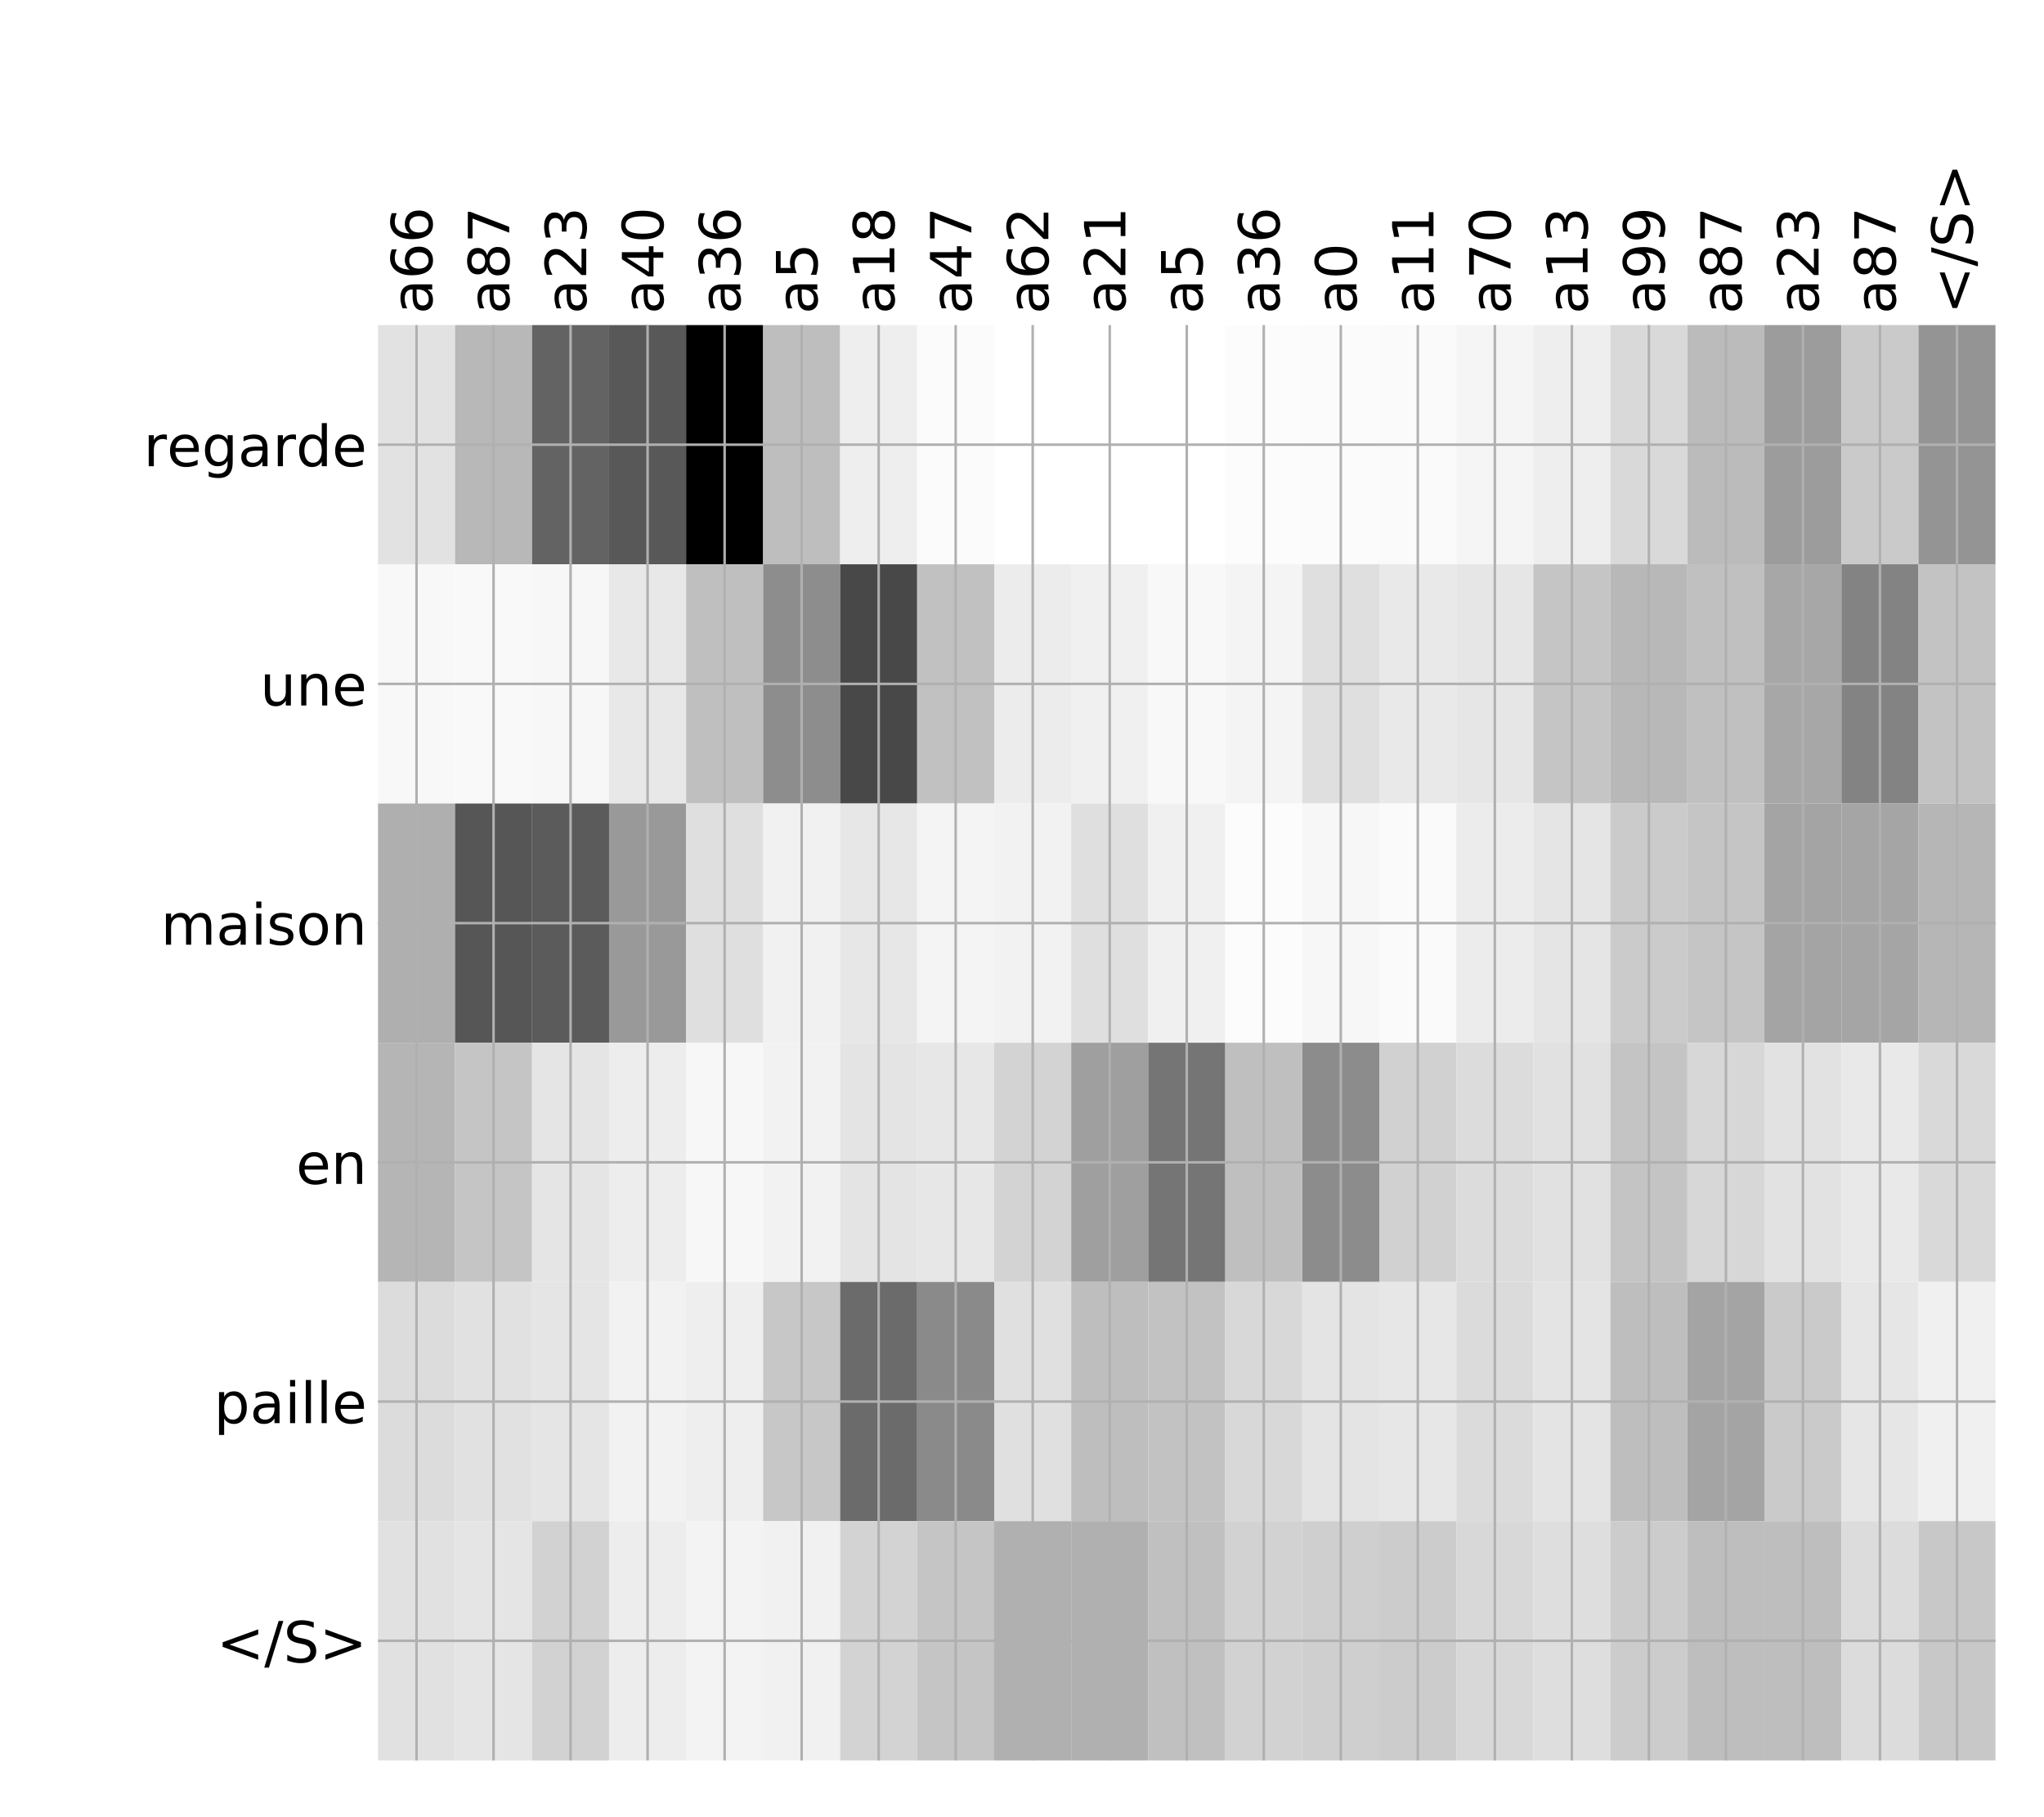 <?xml version="1.0" encoding="utf-8" standalone="no"?>
<!DOCTYPE svg PUBLIC "-//W3C//DTD SVG 1.1//EN"
  "http://www.w3.org/Graphics/SVG/1.1/DTD/svg11.dtd">
<!-- Created with matplotlib (http://matplotlib.org/) -->
<svg height="576pt" version="1.1" viewBox="0 0 648 576" width="648pt" xmlns="http://www.w3.org/2000/svg" xmlns:xlink="http://www.w3.org/1999/xlink">
 <defs>
  <style type="text/css">
*{stroke-linecap:butt;stroke-linejoin:round;}
  </style>
 </defs>
 <g id="figure_1">
  <g id="patch_1">
   <path d="M 0 576 
L 648 576 
L 648 0 
L 0 0 
z
" style="fill:#ffffff;"/>
  </g>
  <g id="axes_1">
   <g id="PolyCollection_1">
    <path clip-path="url(#pabdcb0276b)" d="M 119.841 103.033 
L 119.841 178.861 
L 144.259 178.861 
L 144.259 103.033 
L 119.841 103.033 
z
" style="fill:#e2e2e2;"/>
    <path clip-path="url(#pabdcb0276b)" d="M 144.259 103.033 
L 144.259 178.861 
L 168.677 178.861 
L 168.677 103.033 
L 144.259 103.033 
z
" style="fill:#b8b8b8;"/>
    <path clip-path="url(#pabdcb0276b)" d="M 168.677 103.033 
L 168.677 178.861 
L 193.095 178.861 
L 193.095 103.033 
L 168.677 103.033 
z
" style="fill:#636363;"/>
    <path clip-path="url(#pabdcb0276b)" d="M 193.095 103.033 
L 193.095 178.861 
L 217.513 178.861 
L 217.513 103.033 
L 193.095 103.033 
z
" style="fill:#585858;"/>
    <path clip-path="url(#pabdcb0276b)" d="M 217.513 103.033 
L 217.513 178.861 
L 241.931 178.861 
L 241.931 103.033 
L 217.513 103.033 
z
"/>
    <path clip-path="url(#pabdcb0276b)" d="M 241.931 103.033 
L 241.931 178.861 
L 266.349 178.861 
L 266.349 103.033 
L 241.931 103.033 
z
" style="fill:#bebebe;"/>
    <path clip-path="url(#pabdcb0276b)" d="M 266.349 103.033 
L 266.349 178.861 
L 290.767 178.861 
L 290.767 103.033 
L 266.349 103.033 
z
" style="fill:#eeeeee;"/>
    <path clip-path="url(#pabdcb0276b)" d="M 290.767 103.033 
L 290.767 178.861 
L 315.185 178.861 
L 315.185 103.033 
L 290.767 103.033 
z
" style="fill:#fbfbfb;"/>
    <path clip-path="url(#pabdcb0276b)" d="M 315.185 103.033 
L 315.185 178.861 
L 339.603 178.861 
L 339.603 103.033 
L 315.185 103.033 
z
" style="fill:#ffffff;"/>
    <path clip-path="url(#pabdcb0276b)" d="M 339.603 103.033 
L 339.603 178.861 
L 364.021 178.861 
L 364.021 103.033 
L 339.603 103.033 
z
" style="fill:#ffffff;"/>
    <path clip-path="url(#pabdcb0276b)" d="M 364.021 103.033 
L 364.021 178.861 
L 388.439 178.861 
L 388.439 103.033 
L 364.021 103.033 
z
" style="fill:#ffffff;"/>
    <path clip-path="url(#pabdcb0276b)" d="M 388.439 103.033 
L 388.439 178.861 
L 412.857 178.861 
L 412.857 103.033 
L 388.439 103.033 
z
" style="fill:#fcfcfc;"/>
    <path clip-path="url(#pabdcb0276b)" d="M 412.857 103.033 
L 412.857 178.861 
L 437.275 178.861 
L 437.275 103.033 
L 412.857 103.033 
z
" style="fill:#fbfbfb;"/>
    <path clip-path="url(#pabdcb0276b)" d="M 437.275 103.033 
L 437.275 178.861 
L 461.693 178.861 
L 461.693 103.033 
L 437.275 103.033 
z
" style="fill:#fafafa;"/>
    <path clip-path="url(#pabdcb0276b)" d="M 461.693 103.033 
L 461.693 178.861 
L 486.111 178.861 
L 486.111 103.033 
L 461.693 103.033 
z
" style="fill:#f5f5f5;"/>
    <path clip-path="url(#pabdcb0276b)" d="M 486.111 103.033 
L 486.111 178.861 
L 510.529 178.861 
L 510.529 103.033 
L 486.111 103.033 
z
" style="fill:#eeeeee;"/>
    <path clip-path="url(#pabdcb0276b)" d="M 510.529 103.033 
L 510.529 178.861 
L 534.947 178.861 
L 534.947 103.033 
L 510.529 103.033 
z
" style="fill:#d9d9d9;"/>
    <path clip-path="url(#pabdcb0276b)" d="M 534.947 103.033 
L 534.947 178.861 
L 559.365 178.861 
L 559.365 103.033 
L 534.947 103.033 
z
" style="fill:#bbbbbb;"/>
    <path clip-path="url(#pabdcb0276b)" d="M 559.365 103.033 
L 559.365 178.861 
L 583.784 178.861 
L 583.784 103.033 
L 559.365 103.033 
z
" style="fill:#9c9c9c;"/>
    <path clip-path="url(#pabdcb0276b)" d="M 583.784 103.033 
L 583.784 178.861 
L 608.202 178.861 
L 608.202 103.033 
L 583.784 103.033 
z
" style="fill:#cacaca;"/>
    <path clip-path="url(#pabdcb0276b)" d="M 608.202 103.033 
L 608.202 178.861 
L 632.62 178.861 
L 632.62 103.033 
L 608.202 103.033 
z
" style="fill:#949494;"/>
    <path clip-path="url(#pabdcb0276b)" d="M 119.841 178.861 
L 119.841 254.689 
L 144.259 254.689 
L 144.259 178.861 
L 119.841 178.861 
z
" style="fill:#f8f8f8;"/>
    <path clip-path="url(#pabdcb0276b)" d="M 144.259 178.861 
L 144.259 254.689 
L 168.677 254.689 
L 168.677 178.861 
L 144.259 178.861 
z
" style="fill:#f9f9f9;"/>
    <path clip-path="url(#pabdcb0276b)" d="M 168.677 178.861 
L 168.677 254.689 
L 193.095 254.689 
L 193.095 178.861 
L 168.677 178.861 
z
" style="fill:#f7f7f7;"/>
    <path clip-path="url(#pabdcb0276b)" d="M 193.095 178.861 
L 193.095 254.689 
L 217.513 254.689 
L 217.513 178.861 
L 193.095 178.861 
z
" style="fill:#e8e8e8;"/>
    <path clip-path="url(#pabdcb0276b)" d="M 217.513 178.861 
L 217.513 254.689 
L 241.931 254.689 
L 241.931 178.861 
L 217.513 178.861 
z
" style="fill:#bfbfbf;"/>
    <path clip-path="url(#pabdcb0276b)" d="M 241.931 178.861 
L 241.931 254.689 
L 266.349 254.689 
L 266.349 178.861 
L 241.931 178.861 
z
" style="fill:#8d8d8d;"/>
    <path clip-path="url(#pabdcb0276b)" d="M 266.349 178.861 
L 266.349 254.689 
L 290.767 254.689 
L 290.767 178.861 
L 266.349 178.861 
z
" style="fill:#484848;"/>
    <path clip-path="url(#pabdcb0276b)" d="M 290.767 178.861 
L 290.767 254.689 
L 315.185 254.689 
L 315.185 178.861 
L 290.767 178.861 
z
" style="fill:#c1c1c1;"/>
    <path clip-path="url(#pabdcb0276b)" d="M 315.185 178.861 
L 315.185 254.689 
L 339.603 254.689 
L 339.603 178.861 
L 315.185 178.861 
z
" style="fill:#ececec;"/>
    <path clip-path="url(#pabdcb0276b)" d="M 339.603 178.861 
L 339.603 254.689 
L 364.021 254.689 
L 364.021 178.861 
L 339.603 178.861 
z
" style="fill:#f0f0f0;"/>
    <path clip-path="url(#pabdcb0276b)" d="M 364.021 178.861 
L 364.021 254.689 
L 388.439 254.689 
L 388.439 178.861 
L 364.021 178.861 
z
" style="fill:#f8f8f8;"/>
    <path clip-path="url(#pabdcb0276b)" d="M 388.439 178.861 
L 388.439 254.689 
L 412.857 254.689 
L 412.857 178.861 
L 388.439 178.861 
z
" style="fill:#f4f4f4;"/>
    <path clip-path="url(#pabdcb0276b)" d="M 412.857 178.861 
L 412.857 254.689 
L 437.275 254.689 
L 437.275 178.861 
L 412.857 178.861 
z
" style="fill:#dfdfdf;"/>
    <path clip-path="url(#pabdcb0276b)" d="M 437.275 178.861 
L 437.275 254.689 
L 461.693 254.689 
L 461.693 178.861 
L 437.275 178.861 
z
" style="fill:#e9e9e9;"/>
    <path clip-path="url(#pabdcb0276b)" d="M 461.693 178.861 
L 461.693 254.689 
L 486.111 254.689 
L 486.111 178.861 
L 461.693 178.861 
z
" style="fill:#e6e6e6;"/>
    <path clip-path="url(#pabdcb0276b)" d="M 486.111 178.861 
L 486.111 254.689 
L 510.529 254.689 
L 510.529 178.861 
L 486.111 178.861 
z
" style="fill:#c5c5c5;"/>
    <path clip-path="url(#pabdcb0276b)" d="M 510.529 178.861 
L 510.529 254.689 
L 534.947 254.689 
L 534.947 178.861 
L 510.529 178.861 
z
" style="fill:#b8b8b8;"/>
    <path clip-path="url(#pabdcb0276b)" d="M 534.947 178.861 
L 534.947 254.689 
L 559.365 254.689 
L 559.365 178.861 
L 534.947 178.861 
z
" style="fill:#c0c0c0;"/>
    <path clip-path="url(#pabdcb0276b)" d="M 559.365 178.861 
L 559.365 254.689 
L 583.784 254.689 
L 583.784 178.861 
L 559.365 178.861 
z
" style="fill:#a7a7a7;"/>
    <path clip-path="url(#pabdcb0276b)" d="M 583.784 178.861 
L 583.784 254.689 
L 608.202 254.689 
L 608.202 178.861 
L 583.784 178.861 
z
" style="fill:#838383;"/>
    <path clip-path="url(#pabdcb0276b)" d="M 608.202 178.861 
L 608.202 254.689 
L 632.62 254.689 
L 632.62 178.861 
L 608.202 178.861 
z
" style="fill:#c3c3c3;"/>
    <path clip-path="url(#pabdcb0276b)" d="M 119.841 254.689 
L 119.841 330.517 
L 144.259 330.517 
L 144.259 254.689 
L 119.841 254.689 
z
" style="fill:#afafaf;"/>
    <path clip-path="url(#pabdcb0276b)" d="M 144.259 254.689 
L 144.259 330.517 
L 168.677 330.517 
L 168.677 254.689 
L 144.259 254.689 
z
" style="fill:#565656;"/>
    <path clip-path="url(#pabdcb0276b)" d="M 168.677 254.689 
L 168.677 330.517 
L 193.095 330.517 
L 193.095 254.689 
L 168.677 254.689 
z
" style="fill:#5b5b5b;"/>
    <path clip-path="url(#pabdcb0276b)" d="M 193.095 254.689 
L 193.095 330.517 
L 217.513 330.517 
L 217.513 254.689 
L 193.095 254.689 
z
" style="fill:#999999;"/>
    <path clip-path="url(#pabdcb0276b)" d="M 217.513 254.689 
L 217.513 330.517 
L 241.931 330.517 
L 241.931 254.689 
L 217.513 254.689 
z
" style="fill:#dfdfdf;"/>
    <path clip-path="url(#pabdcb0276b)" d="M 241.931 254.689 
L 241.931 330.517 
L 266.349 330.517 
L 266.349 254.689 
L 241.931 254.689 
z
" style="fill:#f1f1f1;"/>
    <path clip-path="url(#pabdcb0276b)" d="M 266.349 254.689 
L 266.349 330.517 
L 290.767 330.517 
L 290.767 254.689 
L 266.349 254.689 
z
" style="fill:#e7e7e7;"/>
    <path clip-path="url(#pabdcb0276b)" d="M 290.767 254.689 
L 290.767 330.517 
L 315.185 330.517 
L 315.185 254.689 
L 290.767 254.689 
z
" style="fill:#f4f4f4;"/>
    <path clip-path="url(#pabdcb0276b)" d="M 315.185 254.689 
L 315.185 330.517 
L 339.603 330.517 
L 339.603 254.689 
L 315.185 254.689 
z
" style="fill:#f2f2f2;"/>
    <path clip-path="url(#pabdcb0276b)" d="M 339.603 254.689 
L 339.603 330.517 
L 364.021 330.517 
L 364.021 254.689 
L 339.603 254.689 
z
" style="fill:#dfdfdf;"/>
    <path clip-path="url(#pabdcb0276b)" d="M 364.021 254.689 
L 364.021 330.517 
L 388.439 330.517 
L 388.439 254.689 
L 364.021 254.689 
z
" style="fill:#f0f0f0;"/>
    <path clip-path="url(#pabdcb0276b)" d="M 388.439 254.689 
L 388.439 330.517 
L 412.857 330.517 
L 412.857 254.689 
L 388.439 254.689 
z
" style="fill:#fcfcfc;"/>
    <path clip-path="url(#pabdcb0276b)" d="M 412.857 254.689 
L 412.857 330.517 
L 437.275 330.517 
L 437.275 254.689 
L 412.857 254.689 
z
" style="fill:#f7f7f7;"/>
    <path clip-path="url(#pabdcb0276b)" d="M 437.275 254.689 
L 437.275 330.517 
L 461.693 330.517 
L 461.693 254.689 
L 437.275 254.689 
z
" style="fill:#fafafa;"/>
    <path clip-path="url(#pabdcb0276b)" d="M 461.693 254.689 
L 461.693 330.517 
L 486.111 330.517 
L 486.111 254.689 
L 461.693 254.689 
z
" style="fill:#ececec;"/>
    <path clip-path="url(#pabdcb0276b)" d="M 486.111 254.689 
L 486.111 330.517 
L 510.529 330.517 
L 510.529 254.689 
L 486.111 254.689 
z
" style="fill:#e5e5e5;"/>
    <path clip-path="url(#pabdcb0276b)" d="M 510.529 254.689 
L 510.529 330.517 
L 534.947 330.517 
L 534.947 254.689 
L 510.529 254.689 
z
" style="fill:#cbcbcb;"/>
    <path clip-path="url(#pabdcb0276b)" d="M 534.947 254.689 
L 534.947 330.517 
L 559.365 330.517 
L 559.365 254.689 
L 534.947 254.689 
z
" style="fill:#c5c5c5;"/>
    <path clip-path="url(#pabdcb0276b)" d="M 559.365 254.689 
L 559.365 330.517 
L 583.784 330.517 
L 583.784 254.689 
L 559.365 254.689 
z
" style="fill:#a4a4a4;"/>
    <path clip-path="url(#pabdcb0276b)" d="M 583.784 254.689 
L 583.784 330.517 
L 608.202 330.517 
L 608.202 254.689 
L 583.784 254.689 
z
" style="fill:#a5a5a5;"/>
    <path clip-path="url(#pabdcb0276b)" d="M 608.202 254.689 
L 608.202 330.517 
L 632.62 330.517 
L 632.62 254.689 
L 608.202 254.689 
z
" style="fill:#b6b6b6;"/>
    <path clip-path="url(#pabdcb0276b)" d="M 119.841 330.517 
L 119.841 406.344 
L 144.259 406.344 
L 144.259 330.517 
L 119.841 330.517 
z
" style="fill:#b5b5b5;"/>
    <path clip-path="url(#pabdcb0276b)" d="M 144.259 330.517 
L 144.259 406.344 
L 168.677 406.344 
L 168.677 330.517 
L 144.259 330.517 
z
" style="fill:#c5c5c5;"/>
    <path clip-path="url(#pabdcb0276b)" d="M 168.677 330.517 
L 168.677 406.344 
L 193.095 406.344 
L 193.095 330.517 
L 168.677 330.517 
z
" style="fill:#e5e5e5;"/>
    <path clip-path="url(#pabdcb0276b)" d="M 193.095 330.517 
L 193.095 406.344 
L 217.513 406.344 
L 217.513 330.517 
L 193.095 330.517 
z
" style="fill:#ededed;"/>
    <path clip-path="url(#pabdcb0276b)" d="M 217.513 330.517 
L 217.513 406.344 
L 241.931 406.344 
L 241.931 330.517 
L 217.513 330.517 
z
" style="fill:#f7f7f7;"/>
    <path clip-path="url(#pabdcb0276b)" d="M 241.931 330.517 
L 241.931 406.344 
L 266.349 406.344 
L 266.349 330.517 
L 241.931 330.517 
z
" style="fill:#f2f2f2;"/>
    <path clip-path="url(#pabdcb0276b)" d="M 266.349 330.517 
L 266.349 406.344 
L 290.767 406.344 
L 290.767 330.517 
L 266.349 330.517 
z
" style="fill:#e4e4e4;"/>
    <path clip-path="url(#pabdcb0276b)" d="M 290.767 330.517 
L 290.767 406.344 
L 315.185 406.344 
L 315.185 330.517 
L 290.767 330.517 
z
" style="fill:#e7e7e7;"/>
    <path clip-path="url(#pabdcb0276b)" d="M 315.185 330.517 
L 315.185 406.344 
L 339.603 406.344 
L 339.603 330.517 
L 315.185 330.517 
z
" style="fill:#d3d3d3;"/>
    <path clip-path="url(#pabdcb0276b)" d="M 339.603 330.517 
L 339.603 406.344 
L 364.021 406.344 
L 364.021 330.517 
L 339.603 330.517 
z
" style="fill:#9f9f9f;"/>
    <path clip-path="url(#pabdcb0276b)" d="M 364.021 330.517 
L 364.021 406.344 
L 388.439 406.344 
L 388.439 330.517 
L 364.021 330.517 
z
" style="fill:#757575;"/>
    <path clip-path="url(#pabdcb0276b)" d="M 388.439 330.517 
L 388.439 406.344 
L 412.857 406.344 
L 412.857 330.517 
L 388.439 330.517 
z
" style="fill:#bfbfbf;"/>
    <path clip-path="url(#pabdcb0276b)" d="M 412.857 330.517 
L 412.857 406.344 
L 437.275 406.344 
L 437.275 330.517 
L 412.857 330.517 
z
" style="fill:#8c8c8c;"/>
    <path clip-path="url(#pabdcb0276b)" d="M 437.275 330.517 
L 437.275 406.344 
L 461.693 406.344 
L 461.693 330.517 
L 437.275 330.517 
z
" style="fill:#d1d1d1;"/>
    <path clip-path="url(#pabdcb0276b)" d="M 461.693 330.517 
L 461.693 406.344 
L 486.111 406.344 
L 486.111 330.517 
L 461.693 330.517 
z
" style="fill:#dcdcdc;"/>
    <path clip-path="url(#pabdcb0276b)" d="M 486.111 330.517 
L 486.111 406.344 
L 510.529 406.344 
L 510.529 330.517 
L 486.111 330.517 
z
" style="fill:#e1e1e1;"/>
    <path clip-path="url(#pabdcb0276b)" d="M 510.529 330.517 
L 510.529 406.344 
L 534.947 406.344 
L 534.947 330.517 
L 510.529 330.517 
z
" style="fill:#c4c4c4;"/>
    <path clip-path="url(#pabdcb0276b)" d="M 534.947 330.517 
L 534.947 406.344 
L 559.365 406.344 
L 559.365 330.517 
L 534.947 330.517 
z
" style="fill:#d7d7d7;"/>
    <path clip-path="url(#pabdcb0276b)" d="M 559.365 330.517 
L 559.365 406.344 
L 583.784 406.344 
L 583.784 330.517 
L 559.365 330.517 
z
" style="fill:#e2e2e2;"/>
    <path clip-path="url(#pabdcb0276b)" d="M 583.784 330.517 
L 583.784 406.344 
L 608.202 406.344 
L 608.202 330.517 
L 583.784 330.517 
z
" style="fill:#e9e9e9;"/>
    <path clip-path="url(#pabdcb0276b)" d="M 608.202 330.517 
L 608.202 406.344 
L 632.62 406.344 
L 632.62 330.517 
L 608.202 330.517 
z
" style="fill:#d9d9d9;"/>
    <path clip-path="url(#pabdcb0276b)" d="M 119.841 406.344 
L 119.841 482.172 
L 144.259 482.172 
L 144.259 406.344 
L 119.841 406.344 
z
" style="fill:#dcdcdc;"/>
    <path clip-path="url(#pabdcb0276b)" d="M 144.259 406.344 
L 144.259 482.172 
L 168.677 482.172 
L 168.677 406.344 
L 144.259 406.344 
z
" style="fill:#e1e1e1;"/>
    <path clip-path="url(#pabdcb0276b)" d="M 168.677 406.344 
L 168.677 482.172 
L 193.095 482.172 
L 193.095 406.344 
L 168.677 406.344 
z
" style="fill:#e5e5e5;"/>
    <path clip-path="url(#pabdcb0276b)" d="M 193.095 406.344 
L 193.095 482.172 
L 217.513 482.172 
L 217.513 406.344 
L 193.095 406.344 
z
" style="fill:#f2f2f2;"/>
    <path clip-path="url(#pabdcb0276b)" d="M 217.513 406.344 
L 217.513 482.172 
L 241.931 482.172 
L 241.931 406.344 
L 217.513 406.344 
z
" style="fill:#eeeeee;"/>
    <path clip-path="url(#pabdcb0276b)" d="M 241.931 406.344 
L 241.931 482.172 
L 266.349 482.172 
L 266.349 406.344 
L 241.931 406.344 
z
" style="fill:#c7c7c7;"/>
    <path clip-path="url(#pabdcb0276b)" d="M 266.349 406.344 
L 266.349 482.172 
L 290.767 482.172 
L 290.767 406.344 
L 266.349 406.344 
z
" style="fill:#6b6b6b;"/>
    <path clip-path="url(#pabdcb0276b)" d="M 290.767 406.344 
L 290.767 482.172 
L 315.185 482.172 
L 315.185 406.344 
L 290.767 406.344 
z
" style="fill:#8a8a8a;"/>
    <path clip-path="url(#pabdcb0276b)" d="M 315.185 406.344 
L 315.185 482.172 
L 339.603 482.172 
L 339.603 406.344 
L 315.185 406.344 
z
" style="fill:#e0e0e0;"/>
    <path clip-path="url(#pabdcb0276b)" d="M 339.603 406.344 
L 339.603 482.172 
L 364.021 482.172 
L 364.021 406.344 
L 339.603 406.344 
z
" style="fill:#bebebe;"/>
    <path clip-path="url(#pabdcb0276b)" d="M 364.021 406.344 
L 364.021 482.172 
L 388.439 482.172 
L 388.439 406.344 
L 364.021 406.344 
z
" style="fill:#c2c2c2;"/>
    <path clip-path="url(#pabdcb0276b)" d="M 388.439 406.344 
L 388.439 482.172 
L 412.857 482.172 
L 412.857 406.344 
L 388.439 406.344 
z
" style="fill:#d8d8d8;"/>
    <path clip-path="url(#pabdcb0276b)" d="M 412.857 406.344 
L 412.857 482.172 
L 437.275 482.172 
L 437.275 406.344 
L 412.857 406.344 
z
" style="fill:#e4e4e4;"/>
    <path clip-path="url(#pabdcb0276b)" d="M 437.275 406.344 
L 437.275 482.172 
L 461.693 482.172 
L 461.693 406.344 
L 437.275 406.344 
z
" style="fill:#e7e7e7;"/>
    <path clip-path="url(#pabdcb0276b)" d="M 461.693 406.344 
L 461.693 482.172 
L 486.111 482.172 
L 486.111 406.344 
L 461.693 406.344 
z
" style="fill:#dbdbdb;"/>
    <path clip-path="url(#pabdcb0276b)" d="M 486.111 406.344 
L 486.111 482.172 
L 510.529 482.172 
L 510.529 406.344 
L 486.111 406.344 
z
" style="fill:#e4e4e4;"/>
    <path clip-path="url(#pabdcb0276b)" d="M 510.529 406.344 
L 510.529 482.172 
L 534.947 482.172 
L 534.947 406.344 
L 510.529 406.344 
z
" style="fill:#bebebe;"/>
    <path clip-path="url(#pabdcb0276b)" d="M 534.947 406.344 
L 534.947 482.172 
L 559.365 482.172 
L 559.365 406.344 
L 534.947 406.344 
z
" style="fill:#a4a4a4;"/>
    <path clip-path="url(#pabdcb0276b)" d="M 559.365 406.344 
L 559.365 482.172 
L 583.784 482.172 
L 583.784 406.344 
L 559.365 406.344 
z
" style="fill:#cacaca;"/>
    <path clip-path="url(#pabdcb0276b)" d="M 583.784 406.344 
L 583.784 482.172 
L 608.202 482.172 
L 608.202 406.344 
L 583.784 406.344 
z
" style="fill:#e6e6e6;"/>
    <path clip-path="url(#pabdcb0276b)" d="M 608.202 406.344 
L 608.202 482.172 
L 632.62 482.172 
L 632.62 406.344 
L 608.202 406.344 
z
" style="fill:#f0f0f0;"/>
    <path clip-path="url(#pabdcb0276b)" d="M 119.841 482.172 
L 119.841 558 
L 144.259 558 
L 144.259 482.172 
L 119.841 482.172 
z
" style="fill:#e1e1e1;"/>
    <path clip-path="url(#pabdcb0276b)" d="M 144.259 482.172 
L 144.259 558 
L 168.677 558 
L 168.677 482.172 
L 144.259 482.172 
z
" style="fill:#e5e5e5;"/>
    <path clip-path="url(#pabdcb0276b)" d="M 168.677 482.172 
L 168.677 558 
L 193.095 558 
L 193.095 482.172 
L 168.677 482.172 
z
" style="fill:#d2d2d2;"/>
    <path clip-path="url(#pabdcb0276b)" d="M 193.095 482.172 
L 193.095 558 
L 217.513 558 
L 217.513 482.172 
L 193.095 482.172 
z
" style="fill:#ededed;"/>
    <path clip-path="url(#pabdcb0276b)" d="M 217.513 482.172 
L 217.513 558 
L 241.931 558 
L 241.931 482.172 
L 217.513 482.172 
z
" style="fill:#f3f3f3;"/>
    <path clip-path="url(#pabdcb0276b)" d="M 241.931 482.172 
L 241.931 558 
L 266.349 558 
L 266.349 482.172 
L 241.931 482.172 
z
" style="fill:#f1f1f1;"/>
    <path clip-path="url(#pabdcb0276b)" d="M 266.349 482.172 
L 266.349 558 
L 290.767 558 
L 290.767 482.172 
L 266.349 482.172 
z
" style="fill:#d3d3d3;"/>
    <path clip-path="url(#pabdcb0276b)" d="M 290.767 482.172 
L 290.767 558 
L 315.185 558 
L 315.185 482.172 
L 290.767 482.172 
z
" style="fill:#c5c5c5;"/>
    <path clip-path="url(#pabdcb0276b)" d="M 315.185 482.172 
L 315.185 558 
L 339.603 558 
L 339.603 482.172 
L 315.185 482.172 
z
" style="fill:#b0b0b0;"/>
    <path clip-path="url(#pabdcb0276b)" d="M 339.603 482.172 
L 339.603 558 
L 364.021 558 
L 364.021 482.172 
L 339.603 482.172 
z
" style="fill:#b0b0b0;"/>
    <path clip-path="url(#pabdcb0276b)" d="M 364.021 482.172 
L 364.021 558 
L 388.439 558 
L 388.439 482.172 
L 364.021 482.172 
z
" style="fill:#c0c0c0;"/>
    <path clip-path="url(#pabdcb0276b)" d="M 388.439 482.172 
L 388.439 558 
L 412.857 558 
L 412.857 482.172 
L 388.439 482.172 
z
" style="fill:#d2d2d2;"/>
    <path clip-path="url(#pabdcb0276b)" d="M 412.857 482.172 
L 412.857 558 
L 437.275 558 
L 437.275 482.172 
L 412.857 482.172 
z
" style="fill:#cfcfcf;"/>
    <path clip-path="url(#pabdcb0276b)" d="M 437.275 482.172 
L 437.275 558 
L 461.693 558 
L 461.693 482.172 
L 437.275 482.172 
z
" style="fill:#cccccc;"/>
    <path clip-path="url(#pabdcb0276b)" d="M 461.693 482.172 
L 461.693 558 
L 486.111 558 
L 486.111 482.172 
L 461.693 482.172 
z
" style="fill:#d8d8d8;"/>
    <path clip-path="url(#pabdcb0276b)" d="M 486.111 482.172 
L 486.111 558 
L 510.529 558 
L 510.529 482.172 
L 486.111 482.172 
z
" style="fill:#dedede;"/>
    <path clip-path="url(#pabdcb0276b)" d="M 510.529 482.172 
L 510.529 558 
L 534.947 558 
L 534.947 482.172 
L 510.529 482.172 
z
" style="fill:#cccccc;"/>
    <path clip-path="url(#pabdcb0276b)" d="M 534.947 482.172 
L 534.947 558 
L 559.365 558 
L 559.365 482.172 
L 534.947 482.172 
z
" style="fill:#bebebe;"/>
    <path clip-path="url(#pabdcb0276b)" d="M 559.365 482.172 
L 559.365 558 
L 583.784 558 
L 583.784 482.172 
L 559.365 482.172 
z
" style="fill:#bebebe;"/>
    <path clip-path="url(#pabdcb0276b)" d="M 583.784 482.172 
L 583.784 558 
L 608.202 558 
L 608.202 482.172 
L 583.784 482.172 
z
" style="fill:#dcdcdc;"/>
    <path clip-path="url(#pabdcb0276b)" d="M 608.202 482.172 
L 608.202 558 
L 632.62 558 
L 632.62 482.172 
L 608.202 482.172 
z
" style="fill:#c8c8c8;"/>
   </g>
   <g id="matplotlib.axis_1">
    <g id="xtick_1">
     <g id="line2d_1">
      <path clip-path="url(#pabdcb0276b)" d="M 132.05 558 
L 132.05 103.033 
" style="fill:none;stroke:#b0b0b0;stroke-linecap:square;stroke-width:0.8;"/>
     </g>
     <g id="line2d_2"/>
     <g id="text_1">
      <!-- a66 -->
      <defs>
       <path d="M 34.281 27.484 
Q 23.391 27.484 19.188 25 
Q 14.984 22.516 14.984 16.5 
Q 14.984 11.719 18.141 8.906 
Q 21.297 6.109 26.703 6.109 
Q 34.188 6.109 38.703 11.406 
Q 43.219 16.703 43.219 25.484 
L 43.219 27.484 
z
M 52.203 31.203 
L 52.203 0 
L 43.219 0 
L 43.219 8.297 
Q 40.141 3.328 35.547 0.953 
Q 30.953 -1.422 24.312 -1.422 
Q 15.922 -1.422 10.953 3.297 
Q 6 8.016 6 15.922 
Q 6 25.141 12.172 29.828 
Q 18.359 34.516 30.609 34.516 
L 43.219 34.516 
L 43.219 35.406 
Q 43.219 41.609 39.141 45 
Q 35.062 48.391 27.688 48.391 
Q 23 48.391 18.547 47.266 
Q 14.109 46.141 10.016 43.891 
L 10.016 52.203 
Q 14.938 54.109 19.578 55.047 
Q 24.219 56 28.609 56 
Q 40.484 56 46.344 49.844 
Q 52.203 43.703 52.203 31.203 
z
" id="DejaVuSans-61"/>
       <path d="M 33.016 40.375 
Q 26.375 40.375 22.484 35.828 
Q 18.609 31.297 18.609 23.391 
Q 18.609 15.531 22.484 10.953 
Q 26.375 6.391 33.016 6.391 
Q 39.656 6.391 43.531 10.953 
Q 47.406 15.531 47.406 23.391 
Q 47.406 31.297 43.531 35.828 
Q 39.656 40.375 33.016 40.375 
z
M 52.594 71.297 
L 52.594 62.312 
Q 48.875 64.062 45.094 64.984 
Q 41.312 65.922 37.594 65.922 
Q 27.828 65.922 22.672 59.328 
Q 17.531 52.734 16.797 39.406 
Q 19.672 43.656 24.016 45.922 
Q 28.375 48.188 33.594 48.188 
Q 44.578 48.188 50.953 41.516 
Q 57.328 34.859 57.328 23.391 
Q 57.328 12.156 50.688 5.359 
Q 44.047 -1.422 33.016 -1.422 
Q 20.359 -1.422 13.672 8.266 
Q 6.984 17.969 6.984 36.375 
Q 6.984 53.656 15.188 63.938 
Q 23.391 74.219 37.203 74.219 
Q 40.922 74.219 44.703 73.484 
Q 48.484 72.75 52.594 71.297 
z
" id="DejaVuSans-36"/>
      </defs>
      <g transform="translate(137.017 99.533)rotate(-90)scale(0.18 -0.18)">
       <use xlink:href="#DejaVuSans-61"/>
       <use x="61.279" xlink:href="#DejaVuSans-36"/>
       <use x="124.902" xlink:href="#DejaVuSans-36"/>
      </g>
     </g>
    </g>
    <g id="xtick_2">
     <g id="line2d_3">
      <path clip-path="url(#pabdcb0276b)" d="M 156.468 558 
L 156.468 103.033 
" style="fill:none;stroke:#b0b0b0;stroke-linecap:square;stroke-width:0.8;"/>
     </g>
     <g id="line2d_4"/>
     <g id="text_2">
      <!-- a87 -->
      <defs>
       <path d="M 31.781 34.625 
Q 24.75 34.625 20.719 30.859 
Q 16.703 27.094 16.703 20.516 
Q 16.703 13.922 20.719 10.156 
Q 24.75 6.391 31.781 6.391 
Q 38.812 6.391 42.859 10.172 
Q 46.922 13.969 46.922 20.516 
Q 46.922 27.094 42.891 30.859 
Q 38.875 34.625 31.781 34.625 
z
M 21.922 38.812 
Q 15.578 40.375 12.031 44.719 
Q 8.5 49.078 8.5 55.328 
Q 8.5 64.062 14.719 69.141 
Q 20.953 74.219 31.781 74.219 
Q 42.672 74.219 48.875 69.141 
Q 55.078 64.062 55.078 55.328 
Q 55.078 49.078 51.531 44.719 
Q 48 40.375 41.703 38.812 
Q 48.828 37.156 52.797 32.312 
Q 56.781 27.484 56.781 20.516 
Q 56.781 9.906 50.312 4.234 
Q 43.844 -1.422 31.781 -1.422 
Q 19.734 -1.422 13.25 4.234 
Q 6.781 9.906 6.781 20.516 
Q 6.781 27.484 10.781 32.312 
Q 14.797 37.156 21.922 38.812 
z
M 18.312 54.391 
Q 18.312 48.734 21.844 45.562 
Q 25.391 42.391 31.781 42.391 
Q 38.141 42.391 41.719 45.562 
Q 45.312 48.734 45.312 54.391 
Q 45.312 60.062 41.719 63.234 
Q 38.141 66.406 31.781 66.406 
Q 25.391 66.406 21.844 63.234 
Q 18.312 60.062 18.312 54.391 
z
" id="DejaVuSans-38"/>
       <path d="M 8.203 72.906 
L 55.078 72.906 
L 55.078 68.703 
L 28.609 0 
L 18.312 0 
L 43.219 64.594 
L 8.203 64.594 
z
" id="DejaVuSans-37"/>
      </defs>
      <g transform="translate(161.435 99.533)rotate(-90)scale(0.18 -0.18)">
       <use xlink:href="#DejaVuSans-61"/>
       <use x="61.279" xlink:href="#DejaVuSans-38"/>
       <use x="124.902" xlink:href="#DejaVuSans-37"/>
      </g>
     </g>
    </g>
    <g id="xtick_3">
     <g id="line2d_5">
      <path clip-path="url(#pabdcb0276b)" d="M 180.886 558 
L 180.886 103.033 
" style="fill:none;stroke:#b0b0b0;stroke-linecap:square;stroke-width:0.8;"/>
     </g>
     <g id="line2d_6"/>
     <g id="text_3">
      <!-- a23 -->
      <defs>
       <path d="M 19.188 8.297 
L 53.609 8.297 
L 53.609 0 
L 7.328 0 
L 7.328 8.297 
Q 12.938 14.109 22.625 23.891 
Q 32.328 33.688 34.812 36.531 
Q 39.547 41.844 41.422 45.531 
Q 43.312 49.219 43.312 52.781 
Q 43.312 58.594 39.234 62.25 
Q 35.156 65.922 28.609 65.922 
Q 23.969 65.922 18.812 64.312 
Q 13.672 62.703 7.812 59.422 
L 7.812 69.391 
Q 13.766 71.781 18.938 73 
Q 24.125 74.219 28.422 74.219 
Q 39.75 74.219 46.484 68.547 
Q 53.219 62.891 53.219 53.422 
Q 53.219 48.922 51.531 44.891 
Q 49.859 40.875 45.406 35.406 
Q 44.188 33.984 37.641 27.219 
Q 31.109 20.453 19.188 8.297 
z
" id="DejaVuSans-32"/>
       <path d="M 40.578 39.312 
Q 47.656 37.797 51.625 33 
Q 55.609 28.219 55.609 21.188 
Q 55.609 10.406 48.188 4.484 
Q 40.766 -1.422 27.094 -1.422 
Q 22.516 -1.422 17.656 -0.516 
Q 12.797 0.391 7.625 2.203 
L 7.625 11.719 
Q 11.719 9.328 16.594 8.109 
Q 21.484 6.891 26.812 6.891 
Q 36.078 6.891 40.938 10.547 
Q 45.797 14.203 45.797 21.188 
Q 45.797 27.641 41.281 31.266 
Q 36.766 34.906 28.719 34.906 
L 20.219 34.906 
L 20.219 43.016 
L 29.109 43.016 
Q 36.375 43.016 40.234 45.922 
Q 44.094 48.828 44.094 54.297 
Q 44.094 59.906 40.109 62.906 
Q 36.141 65.922 28.719 65.922 
Q 24.656 65.922 20.016 65.031 
Q 15.375 64.156 9.812 62.312 
L 9.812 71.094 
Q 15.438 72.656 20.344 73.438 
Q 25.25 74.219 29.594 74.219 
Q 40.828 74.219 47.359 69.109 
Q 53.906 64.016 53.906 55.328 
Q 53.906 49.266 50.438 45.094 
Q 46.969 40.922 40.578 39.312 
z
" id="DejaVuSans-33"/>
      </defs>
      <g transform="translate(185.853 99.533)rotate(-90)scale(0.18 -0.18)">
       <use xlink:href="#DejaVuSans-61"/>
       <use x="61.279" xlink:href="#DejaVuSans-32"/>
       <use x="124.902" xlink:href="#DejaVuSans-33"/>
      </g>
     </g>
    </g>
    <g id="xtick_4">
     <g id="line2d_7">
      <path clip-path="url(#pabdcb0276b)" d="M 205.304 558 
L 205.304 103.033 
" style="fill:none;stroke:#b0b0b0;stroke-linecap:square;stroke-width:0.8;"/>
     </g>
     <g id="line2d_8"/>
     <g id="text_4">
      <!-- a40 -->
      <defs>
       <path d="M 37.797 64.312 
L 12.891 25.391 
L 37.797 25.391 
z
M 35.203 72.906 
L 47.609 72.906 
L 47.609 25.391 
L 58.016 25.391 
L 58.016 17.188 
L 47.609 17.188 
L 47.609 0 
L 37.797 0 
L 37.797 17.188 
L 4.891 17.188 
L 4.891 26.703 
z
" id="DejaVuSans-34"/>
       <path d="M 31.781 66.406 
Q 24.172 66.406 20.328 58.906 
Q 16.5 51.422 16.5 36.375 
Q 16.5 21.391 20.328 13.891 
Q 24.172 6.391 31.781 6.391 
Q 39.453 6.391 43.281 13.891 
Q 47.125 21.391 47.125 36.375 
Q 47.125 51.422 43.281 58.906 
Q 39.453 66.406 31.781 66.406 
z
M 31.781 74.219 
Q 44.047 74.219 50.516 64.516 
Q 56.984 54.828 56.984 36.375 
Q 56.984 17.969 50.516 8.266 
Q 44.047 -1.422 31.781 -1.422 
Q 19.531 -1.422 13.062 8.266 
Q 6.594 17.969 6.594 36.375 
Q 6.594 54.828 13.062 64.516 
Q 19.531 74.219 31.781 74.219 
z
" id="DejaVuSans-30"/>
      </defs>
      <g transform="translate(210.271 99.533)rotate(-90)scale(0.18 -0.18)">
       <use xlink:href="#DejaVuSans-61"/>
       <use x="61.279" xlink:href="#DejaVuSans-34"/>
       <use x="124.902" xlink:href="#DejaVuSans-30"/>
      </g>
     </g>
    </g>
    <g id="xtick_5">
     <g id="line2d_9">
      <path clip-path="url(#pabdcb0276b)" d="M 229.722 558 
L 229.722 103.033 
" style="fill:none;stroke:#b0b0b0;stroke-linecap:square;stroke-width:0.8;"/>
     </g>
     <g id="line2d_10"/>
     <g id="text_5">
      <!-- a36 -->
      <g transform="translate(234.689 99.533)rotate(-90)scale(0.18 -0.18)">
       <use xlink:href="#DejaVuSans-61"/>
       <use x="61.279" xlink:href="#DejaVuSans-33"/>
       <use x="124.902" xlink:href="#DejaVuSans-36"/>
      </g>
     </g>
    </g>
    <g id="xtick_6">
     <g id="line2d_11">
      <path clip-path="url(#pabdcb0276b)" d="M 254.14 558 
L 254.14 103.033 
" style="fill:none;stroke:#b0b0b0;stroke-linecap:square;stroke-width:0.8;"/>
     </g>
     <g id="line2d_12"/>
     <g id="text_6">
      <!-- a5 -->
      <defs>
       <path d="M 10.797 72.906 
L 49.516 72.906 
L 49.516 64.594 
L 19.828 64.594 
L 19.828 46.734 
Q 21.969 47.469 24.109 47.828 
Q 26.266 48.188 28.422 48.188 
Q 40.625 48.188 47.75 41.5 
Q 54.891 34.812 54.891 23.391 
Q 54.891 11.625 47.562 5.094 
Q 40.234 -1.422 26.906 -1.422 
Q 22.312 -1.422 17.547 -0.641 
Q 12.797 0.141 7.719 1.703 
L 7.719 11.625 
Q 12.109 9.234 16.797 8.062 
Q 21.484 6.891 26.703 6.891 
Q 35.156 6.891 40.078 11.328 
Q 45.016 15.766 45.016 23.391 
Q 45.016 31 40.078 35.438 
Q 35.156 39.891 26.703 39.891 
Q 22.75 39.891 18.812 39.016 
Q 14.891 38.141 10.797 36.281 
z
" id="DejaVuSans-35"/>
      </defs>
      <g transform="translate(259.107 99.533)rotate(-90)scale(0.18 -0.18)">
       <use xlink:href="#DejaVuSans-61"/>
       <use x="61.279" xlink:href="#DejaVuSans-35"/>
      </g>
     </g>
    </g>
    <g id="xtick_7">
     <g id="line2d_13">
      <path clip-path="url(#pabdcb0276b)" d="M 278.558 558 
L 278.558 103.033 
" style="fill:none;stroke:#b0b0b0;stroke-linecap:square;stroke-width:0.8;"/>
     </g>
     <g id="line2d_14"/>
     <g id="text_7">
      <!-- a18 -->
      <defs>
       <path d="M 12.406 8.297 
L 28.516 8.297 
L 28.516 63.922 
L 10.984 60.406 
L 10.984 69.391 
L 28.422 72.906 
L 38.281 72.906 
L 38.281 8.297 
L 54.391 8.297 
L 54.391 0 
L 12.406 0 
z
" id="DejaVuSans-31"/>
      </defs>
      <g transform="translate(283.525 99.533)rotate(-90)scale(0.18 -0.18)">
       <use xlink:href="#DejaVuSans-61"/>
       <use x="61.279" xlink:href="#DejaVuSans-31"/>
       <use x="124.902" xlink:href="#DejaVuSans-38"/>
      </g>
     </g>
    </g>
    <g id="xtick_8">
     <g id="line2d_15">
      <path clip-path="url(#pabdcb0276b)" d="M 302.976 558 
L 302.976 103.033 
" style="fill:none;stroke:#b0b0b0;stroke-linecap:square;stroke-width:0.8;"/>
     </g>
     <g id="line2d_16"/>
     <g id="text_8">
      <!-- a47 -->
      <g transform="translate(307.943 99.533)rotate(-90)scale(0.18 -0.18)">
       <use xlink:href="#DejaVuSans-61"/>
       <use x="61.279" xlink:href="#DejaVuSans-34"/>
       <use x="124.902" xlink:href="#DejaVuSans-37"/>
      </g>
     </g>
    </g>
    <g id="xtick_9">
     <g id="line2d_17">
      <path clip-path="url(#pabdcb0276b)" d="M 327.394 558 
L 327.394 103.033 
" style="fill:none;stroke:#b0b0b0;stroke-linecap:square;stroke-width:0.8;"/>
     </g>
     <g id="line2d_18"/>
     <g id="text_9">
      <!-- a62 -->
      <g transform="translate(332.361 99.533)rotate(-90)scale(0.18 -0.18)">
       <use xlink:href="#DejaVuSans-61"/>
       <use x="61.279" xlink:href="#DejaVuSans-36"/>
       <use x="124.902" xlink:href="#DejaVuSans-32"/>
      </g>
     </g>
    </g>
    <g id="xtick_10">
     <g id="line2d_19">
      <path clip-path="url(#pabdcb0276b)" d="M 351.812 558 
L 351.812 103.033 
" style="fill:none;stroke:#b0b0b0;stroke-linecap:square;stroke-width:0.8;"/>
     </g>
     <g id="line2d_20"/>
     <g id="text_10">
      <!-- a21 -->
      <g transform="translate(356.779 99.533)rotate(-90)scale(0.18 -0.18)">
       <use xlink:href="#DejaVuSans-61"/>
       <use x="61.279" xlink:href="#DejaVuSans-32"/>
       <use x="124.902" xlink:href="#DejaVuSans-31"/>
      </g>
     </g>
    </g>
    <g id="xtick_11">
     <g id="line2d_21">
      <path clip-path="url(#pabdcb0276b)" d="M 376.23 558 
L 376.23 103.033 
" style="fill:none;stroke:#b0b0b0;stroke-linecap:square;stroke-width:0.8;"/>
     </g>
     <g id="line2d_22"/>
     <g id="text_11">
      <!-- a5 -->
      <g transform="translate(381.197 99.533)rotate(-90)scale(0.18 -0.18)">
       <use xlink:href="#DejaVuSans-61"/>
       <use x="61.279" xlink:href="#DejaVuSans-35"/>
      </g>
     </g>
    </g>
    <g id="xtick_12">
     <g id="line2d_23">
      <path clip-path="url(#pabdcb0276b)" d="M 400.648 558 
L 400.648 103.033 
" style="fill:none;stroke:#b0b0b0;stroke-linecap:square;stroke-width:0.8;"/>
     </g>
     <g id="line2d_24"/>
     <g id="text_12">
      <!-- a36 -->
      <g transform="translate(405.615 99.533)rotate(-90)scale(0.18 -0.18)">
       <use xlink:href="#DejaVuSans-61"/>
       <use x="61.279" xlink:href="#DejaVuSans-33"/>
       <use x="124.902" xlink:href="#DejaVuSans-36"/>
      </g>
     </g>
    </g>
    <g id="xtick_13">
     <g id="line2d_25">
      <path clip-path="url(#pabdcb0276b)" d="M 425.066 558 
L 425.066 103.033 
" style="fill:none;stroke:#b0b0b0;stroke-linecap:square;stroke-width:0.8;"/>
     </g>
     <g id="line2d_26"/>
     <g id="text_13">
      <!-- a0 -->
      <g transform="translate(430.033 99.533)rotate(-90)scale(0.18 -0.18)">
       <use xlink:href="#DejaVuSans-61"/>
       <use x="61.279" xlink:href="#DejaVuSans-30"/>
      </g>
     </g>
    </g>
    <g id="xtick_14">
     <g id="line2d_27">
      <path clip-path="url(#pabdcb0276b)" d="M 449.484 558 
L 449.484 103.033 
" style="fill:none;stroke:#b0b0b0;stroke-linecap:square;stroke-width:0.8;"/>
     </g>
     <g id="line2d_28"/>
     <g id="text_14">
      <!-- a11 -->
      <g transform="translate(454.451 99.533)rotate(-90)scale(0.18 -0.18)">
       <use xlink:href="#DejaVuSans-61"/>
       <use x="61.279" xlink:href="#DejaVuSans-31"/>
       <use x="124.902" xlink:href="#DejaVuSans-31"/>
      </g>
     </g>
    </g>
    <g id="xtick_15">
     <g id="line2d_29">
      <path clip-path="url(#pabdcb0276b)" d="M 473.902 558 
L 473.902 103.033 
" style="fill:none;stroke:#b0b0b0;stroke-linecap:square;stroke-width:0.8;"/>
     </g>
     <g id="line2d_30"/>
     <g id="text_15">
      <!-- a70 -->
      <g transform="translate(478.869 99.533)rotate(-90)scale(0.18 -0.18)">
       <use xlink:href="#DejaVuSans-61"/>
       <use x="61.279" xlink:href="#DejaVuSans-37"/>
       <use x="124.902" xlink:href="#DejaVuSans-30"/>
      </g>
     </g>
    </g>
    <g id="xtick_16">
     <g id="line2d_31">
      <path clip-path="url(#pabdcb0276b)" d="M 498.32 558 
L 498.32 103.033 
" style="fill:none;stroke:#b0b0b0;stroke-linecap:square;stroke-width:0.8;"/>
     </g>
     <g id="line2d_32"/>
     <g id="text_16">
      <!-- a13 -->
      <g transform="translate(503.287 99.533)rotate(-90)scale(0.18 -0.18)">
       <use xlink:href="#DejaVuSans-61"/>
       <use x="61.279" xlink:href="#DejaVuSans-31"/>
       <use x="124.902" xlink:href="#DejaVuSans-33"/>
      </g>
     </g>
    </g>
    <g id="xtick_17">
     <g id="line2d_33">
      <path clip-path="url(#pabdcb0276b)" d="M 522.738 558 
L 522.738 103.033 
" style="fill:none;stroke:#b0b0b0;stroke-linecap:square;stroke-width:0.8;"/>
     </g>
     <g id="line2d_34"/>
     <g id="text_17">
      <!-- a99 -->
      <defs>
       <path d="M 10.984 1.516 
L 10.984 10.5 
Q 14.703 8.734 18.5 7.812 
Q 22.312 6.891 25.984 6.891 
Q 35.75 6.891 40.891 13.453 
Q 46.047 20.016 46.781 33.406 
Q 43.953 29.203 39.594 26.953 
Q 35.25 24.703 29.984 24.703 
Q 19.047 24.703 12.672 31.312 
Q 6.297 37.938 6.297 49.422 
Q 6.297 60.641 12.938 67.422 
Q 19.578 74.219 30.609 74.219 
Q 43.266 74.219 49.922 64.516 
Q 56.594 54.828 56.594 36.375 
Q 56.594 19.141 48.406 8.859 
Q 40.234 -1.422 26.422 -1.422 
Q 22.703 -1.422 18.891 -0.688 
Q 15.094 0.047 10.984 1.516 
z
M 30.609 32.422 
Q 37.25 32.422 41.125 36.953 
Q 45.016 41.5 45.016 49.422 
Q 45.016 57.281 41.125 61.844 
Q 37.25 66.406 30.609 66.406 
Q 23.969 66.406 20.094 61.844 
Q 16.219 57.281 16.219 49.422 
Q 16.219 41.5 20.094 36.953 
Q 23.969 32.422 30.609 32.422 
z
" id="DejaVuSans-39"/>
      </defs>
      <g transform="translate(527.705 99.533)rotate(-90)scale(0.18 -0.18)">
       <use xlink:href="#DejaVuSans-61"/>
       <use x="61.279" xlink:href="#DejaVuSans-39"/>
       <use x="124.902" xlink:href="#DejaVuSans-39"/>
      </g>
     </g>
    </g>
    <g id="xtick_18">
     <g id="line2d_35">
      <path clip-path="url(#pabdcb0276b)" d="M 547.156 558 
L 547.156 103.033 
" style="fill:none;stroke:#b0b0b0;stroke-linecap:square;stroke-width:0.8;"/>
     </g>
     <g id="line2d_36"/>
     <g id="text_18">
      <!-- a87 -->
      <g transform="translate(552.123 99.533)rotate(-90)scale(0.18 -0.18)">
       <use xlink:href="#DejaVuSans-61"/>
       <use x="61.279" xlink:href="#DejaVuSans-38"/>
       <use x="124.902" xlink:href="#DejaVuSans-37"/>
      </g>
     </g>
    </g>
    <g id="xtick_19">
     <g id="line2d_37">
      <path clip-path="url(#pabdcb0276b)" d="M 571.575 558 
L 571.575 103.033 
" style="fill:none;stroke:#b0b0b0;stroke-linecap:square;stroke-width:0.8;"/>
     </g>
     <g id="line2d_38"/>
     <g id="text_19">
      <!-- a23 -->
      <g transform="translate(576.541 99.533)rotate(-90)scale(0.18 -0.18)">
       <use xlink:href="#DejaVuSans-61"/>
       <use x="61.279" xlink:href="#DejaVuSans-32"/>
       <use x="124.902" xlink:href="#DejaVuSans-33"/>
      </g>
     </g>
    </g>
    <g id="xtick_20">
     <g id="line2d_39">
      <path clip-path="url(#pabdcb0276b)" d="M 595.993 558 
L 595.993 103.033 
" style="fill:none;stroke:#b0b0b0;stroke-linecap:square;stroke-width:0.8;"/>
     </g>
     <g id="line2d_40"/>
     <g id="text_20">
      <!-- a87 -->
      <g transform="translate(600.959 99.533)rotate(-90)scale(0.18 -0.18)">
       <use xlink:href="#DejaVuSans-61"/>
       <use x="61.279" xlink:href="#DejaVuSans-38"/>
       <use x="124.902" xlink:href="#DejaVuSans-37"/>
      </g>
     </g>
    </g>
    <g id="xtick_21">
     <g id="line2d_41">
      <path clip-path="url(#pabdcb0276b)" d="M 620.411 558 
L 620.411 103.033 
" style="fill:none;stroke:#b0b0b0;stroke-linecap:square;stroke-width:0.8;"/>
     </g>
     <g id="line2d_42"/>
     <g id="text_21">
      <!-- &lt;/S&gt; -->
      <defs>
       <path d="M 73.188 49.219 
L 22.797 31.297 
L 73.188 13.484 
L 73.188 4.594 
L 10.594 27.297 
L 10.594 35.406 
L 73.188 58.109 
z
" id="DejaVuSans-3c"/>
       <path d="M 25.391 72.906 
L 33.688 72.906 
L 8.297 -9.281 
L 0 -9.281 
z
" id="DejaVuSans-2f"/>
       <path d="M 53.516 70.516 
L 53.516 60.891 
Q 47.906 63.578 42.922 64.891 
Q 37.938 66.219 33.297 66.219 
Q 25.25 66.219 20.875 63.094 
Q 16.5 59.969 16.5 54.203 
Q 16.5 49.359 19.406 46.891 
Q 22.312 44.438 30.422 42.922 
L 36.375 41.703 
Q 47.406 39.594 52.656 34.297 
Q 57.906 29 57.906 20.125 
Q 57.906 9.516 50.797 4.047 
Q 43.703 -1.422 29.984 -1.422 
Q 24.812 -1.422 18.969 -0.25 
Q 13.141 0.922 6.891 3.219 
L 6.891 13.375 
Q 12.891 10.016 18.656 8.297 
Q 24.422 6.594 29.984 6.594 
Q 38.422 6.594 43.016 9.906 
Q 47.609 13.234 47.609 19.391 
Q 47.609 24.75 44.312 27.781 
Q 41.016 30.812 33.5 32.328 
L 27.484 33.5 
Q 16.453 35.688 11.516 40.375 
Q 6.594 45.062 6.594 53.422 
Q 6.594 63.094 13.406 68.656 
Q 20.219 74.219 32.172 74.219 
Q 37.312 74.219 42.625 73.281 
Q 47.953 72.359 53.516 70.516 
z
" id="DejaVuSans-53"/>
       <path d="M 10.594 49.219 
L 10.594 58.109 
L 73.188 35.406 
L 73.188 27.297 
L 10.594 4.594 
L 10.594 13.484 
L 60.891 31.297 
z
" id="DejaVuSans-3e"/>
      </defs>
      <g transform="translate(625.377 99.533)rotate(-90)scale(0.18 -0.18)">
       <use xlink:href="#DejaVuSans-3c"/>
       <use x="83.789" xlink:href="#DejaVuSans-2f"/>
       <use x="117.48" xlink:href="#DejaVuSans-53"/>
       <use x="180.957" xlink:href="#DejaVuSans-3e"/>
      </g>
     </g>
    </g>
   </g>
   <g id="matplotlib.axis_2">
    <g id="ytick_1">
     <g id="line2d_43">
      <path clip-path="url(#pabdcb0276b)" d="M 119.841 140.947 
L 632.62 140.947 
" style="fill:none;stroke:#b0b0b0;stroke-linecap:square;stroke-width:0.8;"/>
     </g>
     <g id="line2d_44"/>
     <g id="text_22">
      <!-- regarde -->
      <defs>
       <path d="M 41.109 46.297 
Q 39.594 47.172 37.812 47.578 
Q 36.031 48 33.891 48 
Q 26.266 48 22.188 43.047 
Q 18.109 38.094 18.109 28.812 
L 18.109 0 
L 9.078 0 
L 9.078 54.688 
L 18.109 54.688 
L 18.109 46.188 
Q 20.953 51.172 25.484 53.578 
Q 30.031 56 36.531 56 
Q 37.453 56 38.578 55.875 
Q 39.703 55.766 41.062 55.516 
z
" id="DejaVuSans-72"/>
       <path d="M 56.203 29.594 
L 56.203 25.203 
L 14.891 25.203 
Q 15.484 15.922 20.484 11.062 
Q 25.484 6.203 34.422 6.203 
Q 39.594 6.203 44.453 7.469 
Q 49.312 8.734 54.109 11.281 
L 54.109 2.781 
Q 49.266 0.734 44.188 -0.344 
Q 39.109 -1.422 33.891 -1.422 
Q 20.797 -1.422 13.156 6.188 
Q 5.516 13.812 5.516 26.812 
Q 5.516 40.234 12.766 48.109 
Q 20.016 56 32.328 56 
Q 43.359 56 49.781 48.891 
Q 56.203 41.797 56.203 29.594 
z
M 47.219 32.234 
Q 47.125 39.594 43.094 43.984 
Q 39.062 48.391 32.422 48.391 
Q 24.906 48.391 20.391 44.141 
Q 15.875 39.891 15.188 32.172 
z
" id="DejaVuSans-65"/>
       <path d="M 45.406 27.984 
Q 45.406 37.75 41.375 43.109 
Q 37.359 48.484 30.078 48.484 
Q 22.859 48.484 18.828 43.109 
Q 14.797 37.75 14.797 27.984 
Q 14.797 18.266 18.828 12.891 
Q 22.859 7.516 30.078 7.516 
Q 37.359 7.516 41.375 12.891 
Q 45.406 18.266 45.406 27.984 
z
M 54.391 6.781 
Q 54.391 -7.172 48.188 -13.984 
Q 42 -20.797 29.203 -20.797 
Q 24.469 -20.797 20.266 -20.094 
Q 16.062 -19.391 12.109 -17.922 
L 12.109 -9.188 
Q 16.062 -11.328 19.922 -12.344 
Q 23.781 -13.375 27.781 -13.375 
Q 36.625 -13.375 41.016 -8.766 
Q 45.406 -4.156 45.406 5.172 
L 45.406 9.625 
Q 42.625 4.781 38.281 2.391 
Q 33.938 0 27.875 0 
Q 17.828 0 11.672 7.656 
Q 5.516 15.328 5.516 27.984 
Q 5.516 40.672 11.672 48.328 
Q 17.828 56 27.875 56 
Q 33.938 56 38.281 53.609 
Q 42.625 51.219 45.406 46.391 
L 45.406 54.688 
L 54.391 54.688 
z
" id="DejaVuSans-67"/>
       <path d="M 45.406 46.391 
L 45.406 75.984 
L 54.391 75.984 
L 54.391 0 
L 45.406 0 
L 45.406 8.203 
Q 42.578 3.328 38.25 0.953 
Q 33.938 -1.422 27.875 -1.422 
Q 17.969 -1.422 11.734 6.484 
Q 5.516 14.406 5.516 27.297 
Q 5.516 40.188 11.734 48.094 
Q 17.969 56 27.875 56 
Q 33.938 56 38.25 53.625 
Q 42.578 51.266 45.406 46.391 
z
M 14.797 27.297 
Q 14.797 17.391 18.875 11.75 
Q 22.953 6.109 30.078 6.109 
Q 37.203 6.109 41.297 11.75 
Q 45.406 17.391 45.406 27.297 
Q 45.406 37.203 41.297 42.844 
Q 37.203 48.484 30.078 48.484 
Q 22.953 48.484 18.875 42.844 
Q 14.797 37.203 14.797 27.297 
z
" id="DejaVuSans-64"/>
      </defs>
      <g transform="translate(45.513 147.786)scale(0.18 -0.18)">
       <use xlink:href="#DejaVuSans-72"/>
       <use x="41.082" xlink:href="#DejaVuSans-65"/>
       <use x="102.605" xlink:href="#DejaVuSans-67"/>
       <use x="166.082" xlink:href="#DejaVuSans-61"/>
       <use x="227.361" xlink:href="#DejaVuSans-72"/>
       <use x="268.459" xlink:href="#DejaVuSans-64"/>
       <use x="331.936" xlink:href="#DejaVuSans-65"/>
      </g>
     </g>
    </g>
    <g id="ytick_2">
     <g id="line2d_45">
      <path clip-path="url(#pabdcb0276b)" d="M 119.841 216.775 
L 632.62 216.775 
" style="fill:none;stroke:#b0b0b0;stroke-linecap:square;stroke-width:0.8;"/>
     </g>
     <g id="line2d_46"/>
     <g id="text_23">
      <!-- une -->
      <defs>
       <path d="M 8.5 21.578 
L 8.5 54.688 
L 17.484 54.688 
L 17.484 21.922 
Q 17.484 14.156 20.5 10.266 
Q 23.531 6.391 29.594 6.391 
Q 36.859 6.391 41.078 11.031 
Q 45.312 15.672 45.312 23.688 
L 45.312 54.688 
L 54.297 54.688 
L 54.297 0 
L 45.312 0 
L 45.312 8.406 
Q 42.047 3.422 37.719 1 
Q 33.406 -1.422 27.688 -1.422 
Q 18.266 -1.422 13.375 4.438 
Q 8.5 10.297 8.5 21.578 
z
M 31.109 56 
z
" id="DejaVuSans-75"/>
       <path d="M 54.891 33.016 
L 54.891 0 
L 45.906 0 
L 45.906 32.719 
Q 45.906 40.484 42.875 44.328 
Q 39.844 48.188 33.797 48.188 
Q 26.516 48.188 22.312 43.547 
Q 18.109 38.922 18.109 30.906 
L 18.109 0 
L 9.078 0 
L 9.078 54.688 
L 18.109 54.688 
L 18.109 46.188 
Q 21.344 51.125 25.703 53.562 
Q 30.078 56 35.797 56 
Q 45.219 56 50.047 50.172 
Q 54.891 44.344 54.891 33.016 
z
" id="DejaVuSans-6e"/>
      </defs>
      <g transform="translate(82.45 223.614)scale(0.18 -0.18)">
       <use xlink:href="#DejaVuSans-75"/>
       <use x="63.379" xlink:href="#DejaVuSans-6e"/>
       <use x="126.758" xlink:href="#DejaVuSans-65"/>
      </g>
     </g>
    </g>
    <g id="ytick_3">
     <g id="line2d_47">
      <path clip-path="url(#pabdcb0276b)" d="M 119.841 292.603 
L 632.62 292.603 
" style="fill:none;stroke:#b0b0b0;stroke-linecap:square;stroke-width:0.8;"/>
     </g>
     <g id="line2d_48"/>
     <g id="text_24">
      <!-- maison -->
      <defs>
       <path d="M 52 44.188 
Q 55.375 50.25 60.062 53.125 
Q 64.75 56 71.094 56 
Q 79.641 56 84.281 50.016 
Q 88.922 44.047 88.922 33.016 
L 88.922 0 
L 79.891 0 
L 79.891 32.719 
Q 79.891 40.578 77.094 44.375 
Q 74.312 48.188 68.609 48.188 
Q 61.625 48.188 57.562 43.547 
Q 53.516 38.922 53.516 30.906 
L 53.516 0 
L 44.484 0 
L 44.484 32.719 
Q 44.484 40.625 41.703 44.406 
Q 38.922 48.188 33.109 48.188 
Q 26.219 48.188 22.156 43.531 
Q 18.109 38.875 18.109 30.906 
L 18.109 0 
L 9.078 0 
L 9.078 54.688 
L 18.109 54.688 
L 18.109 46.188 
Q 21.188 51.219 25.484 53.609 
Q 29.781 56 35.688 56 
Q 41.656 56 45.828 52.969 
Q 50 49.953 52 44.188 
z
" id="DejaVuSans-6d"/>
       <path d="M 9.422 54.688 
L 18.406 54.688 
L 18.406 0 
L 9.422 0 
z
M 9.422 75.984 
L 18.406 75.984 
L 18.406 64.594 
L 9.422 64.594 
z
" id="DejaVuSans-69"/>
       <path d="M 44.281 53.078 
L 44.281 44.578 
Q 40.484 46.531 36.375 47.5 
Q 32.281 48.484 27.875 48.484 
Q 21.188 48.484 17.844 46.438 
Q 14.5 44.391 14.5 40.281 
Q 14.5 37.156 16.891 35.375 
Q 19.281 33.594 26.516 31.984 
L 29.594 31.297 
Q 39.156 29.25 43.188 25.516 
Q 47.219 21.781 47.219 15.094 
Q 47.219 7.469 41.188 3.016 
Q 35.156 -1.422 24.609 -1.422 
Q 20.219 -1.422 15.453 -0.562 
Q 10.688 0.297 5.422 2 
L 5.422 11.281 
Q 10.406 8.688 15.234 7.391 
Q 20.062 6.109 24.812 6.109 
Q 31.156 6.109 34.562 8.281 
Q 37.984 10.453 37.984 14.406 
Q 37.984 18.062 35.516 20.016 
Q 33.062 21.969 24.703 23.781 
L 21.578 24.516 
Q 13.234 26.266 9.516 29.906 
Q 5.812 33.547 5.812 39.891 
Q 5.812 47.609 11.281 51.797 
Q 16.75 56 26.812 56 
Q 31.781 56 36.172 55.266 
Q 40.578 54.547 44.281 53.078 
z
" id="DejaVuSans-73"/>
       <path d="M 30.609 48.391 
Q 23.391 48.391 19.188 42.75 
Q 14.984 37.109 14.984 27.297 
Q 14.984 17.484 19.156 11.844 
Q 23.344 6.203 30.609 6.203 
Q 37.797 6.203 41.984 11.859 
Q 46.188 17.531 46.188 27.297 
Q 46.188 37.016 41.984 42.703 
Q 37.797 48.391 30.609 48.391 
z
M 30.609 56 
Q 42.328 56 49.016 48.375 
Q 55.719 40.766 55.719 27.297 
Q 55.719 13.875 49.016 6.219 
Q 42.328 -1.422 30.609 -1.422 
Q 18.844 -1.422 12.172 6.219 
Q 5.516 13.875 5.516 27.297 
Q 5.516 40.766 12.172 48.375 
Q 18.844 56 30.609 56 
z
" id="DejaVuSans-6f"/>
      </defs>
      <g transform="translate(50.978 299.441)scale(0.18 -0.18)">
       <use xlink:href="#DejaVuSans-6d"/>
       <use x="97.412" xlink:href="#DejaVuSans-61"/>
       <use x="158.691" xlink:href="#DejaVuSans-69"/>
       <use x="186.475" xlink:href="#DejaVuSans-73"/>
       <use x="238.574" xlink:href="#DejaVuSans-6f"/>
       <use x="299.756" xlink:href="#DejaVuSans-6e"/>
      </g>
     </g>
    </g>
    <g id="ytick_4">
     <g id="line2d_49">
      <path clip-path="url(#pabdcb0276b)" d="M 119.841 368.431 
L 632.62 368.431 
" style="fill:none;stroke:#b0b0b0;stroke-linecap:square;stroke-width:0.8;"/>
     </g>
     <g id="line2d_50"/>
     <g id="text_25">
      <!-- en -->
      <g transform="translate(93.858 375.269)scale(0.18 -0.18)">
       <use xlink:href="#DejaVuSans-65"/>
       <use x="61.523" xlink:href="#DejaVuSans-6e"/>
      </g>
     </g>
    </g>
    <g id="ytick_5">
     <g id="line2d_51">
      <path clip-path="url(#pabdcb0276b)" d="M 119.841 444.258 
L 632.62 444.258 
" style="fill:none;stroke:#b0b0b0;stroke-linecap:square;stroke-width:0.8;"/>
     </g>
     <g id="line2d_52"/>
     <g id="text_26">
      <!-- paille -->
      <defs>
       <path d="M 18.109 8.203 
L 18.109 -20.797 
L 9.078 -20.797 
L 9.078 54.688 
L 18.109 54.688 
L 18.109 46.391 
Q 20.953 51.266 25.266 53.625 
Q 29.594 56 35.594 56 
Q 45.562 56 51.781 48.094 
Q 58.016 40.188 58.016 27.297 
Q 58.016 14.406 51.781 6.484 
Q 45.562 -1.422 35.594 -1.422 
Q 29.594 -1.422 25.266 0.953 
Q 20.953 3.328 18.109 8.203 
z
M 48.688 27.297 
Q 48.688 37.203 44.609 42.844 
Q 40.531 48.484 33.406 48.484 
Q 26.266 48.484 22.188 42.844 
Q 18.109 37.203 18.109 27.297 
Q 18.109 17.391 22.188 11.75 
Q 26.266 6.109 33.406 6.109 
Q 40.531 6.109 44.609 11.75 
Q 48.688 17.391 48.688 27.297 
z
" id="DejaVuSans-70"/>
       <path d="M 9.422 75.984 
L 18.406 75.984 
L 18.406 0 
L 9.422 0 
z
" id="DejaVuSans-6c"/>
      </defs>
      <g transform="translate(67.805 451.097)scale(0.18 -0.18)">
       <use xlink:href="#DejaVuSans-70"/>
       <use x="63.477" xlink:href="#DejaVuSans-61"/>
       <use x="124.756" xlink:href="#DejaVuSans-69"/>
       <use x="152.539" xlink:href="#DejaVuSans-6c"/>
       <use x="180.322" xlink:href="#DejaVuSans-6c"/>
       <use x="208.105" xlink:href="#DejaVuSans-65"/>
      </g>
     </g>
    </g>
    <g id="ytick_6">
     <g id="line2d_53">
      <path clip-path="url(#pabdcb0276b)" d="M 119.841 520.086 
L 632.62 520.086 
" style="fill:none;stroke:#b0b0b0;stroke-linecap:square;stroke-width:0.8;"/>
     </g>
     <g id="line2d_54"/>
     <g id="text_27">
      <!-- &lt;/S&gt; -->
      <g transform="translate(68.683 526.925)scale(0.18 -0.18)">
       <use xlink:href="#DejaVuSans-3c"/>
       <use x="83.789" xlink:href="#DejaVuSans-2f"/>
       <use x="117.48" xlink:href="#DejaVuSans-53"/>
       <use x="180.957" xlink:href="#DejaVuSans-3e"/>
      </g>
     </g>
    </g>
   </g>
  </g>
 </g>
 <defs>
  <clipPath id="pabdcb0276b">
   <rect height="454.967" width="512.779" x="119.841" y="103.033"/>
  </clipPath>
 </defs>
</svg>
